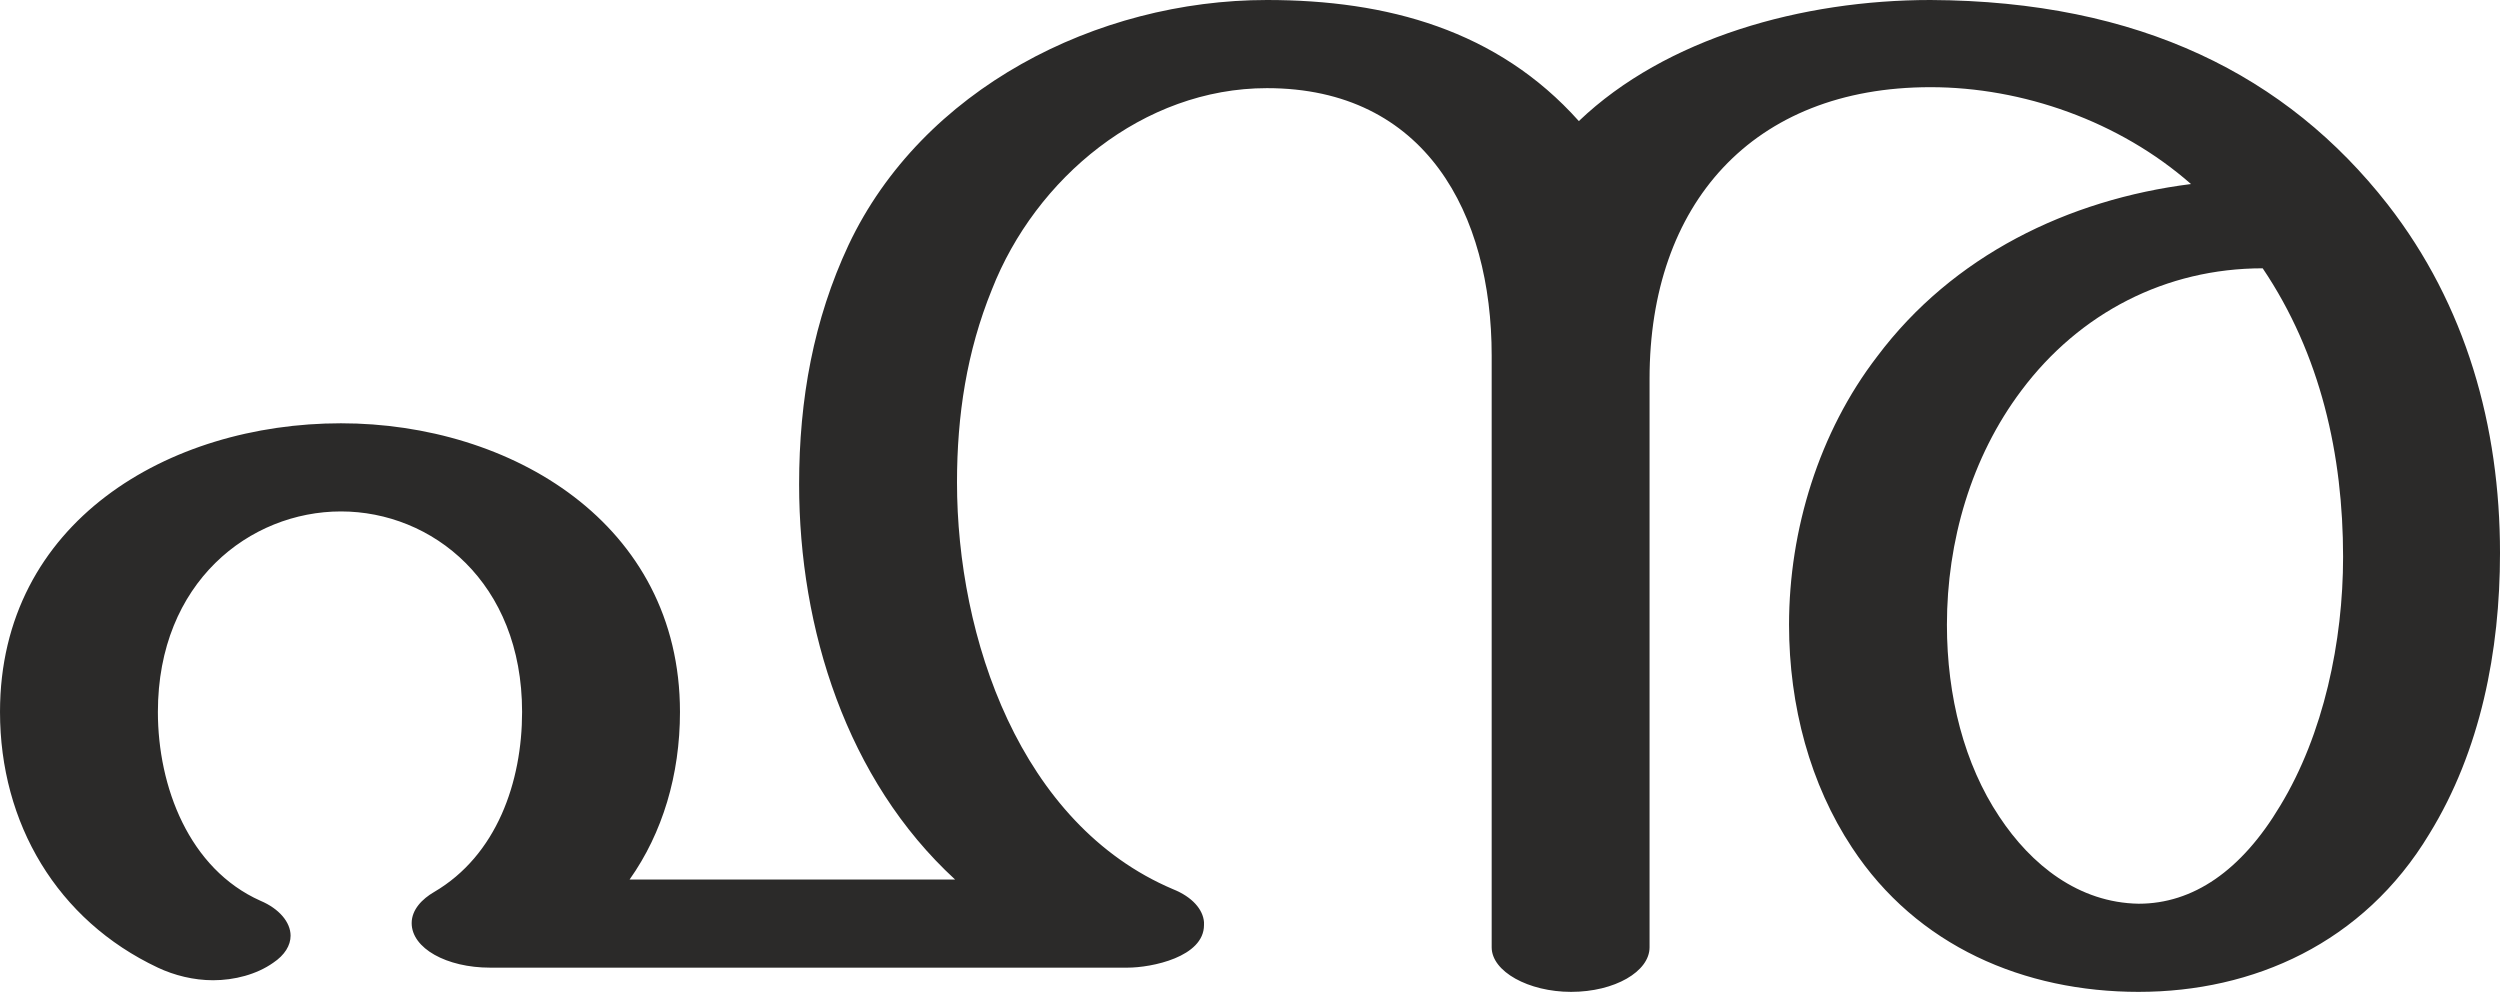<?xml version="1.0" encoding="UTF-8"?>
<!DOCTYPE svg PUBLIC "-//W3C//DTD SVG 1.1//EN" "http://www.w3.org/Graphics/SVG/1.1/DTD/svg11.dtd">
<!-- Creator: CorelDRAW X8 -->
<svg xmlns="http://www.w3.org/2000/svg" xml:space="preserve" width="2581px" height="1024px" version="1.1" style="shape-rendering:geometricPrecision; text-rendering:geometricPrecision; image-rendering:optimizeQuality; fill-rule:evenodd; clip-rule:evenodd"
viewBox="0 0 2581 1024"
 xmlns:xlink="http://www.w3.org/1999/xlink">
 <defs>
  <style type="text/css">
   <![CDATA[
    .fil0 {fill:#2B2A29;fill-rule:nonzero}
   ]]>
  </style>
 </defs>
 <g id="Layer_x0020_1">
  <path class="fil0" d="M2208 1024c118,0 232,-50 300,-163 53,-86 73,-189 73,-290 0,-131 -35,-256 -116,-360 -104,-133 -256,-210 -472,-211 -132,0 -273,39 -363,125 -84,-94 -198,-125 -322,-125 -176,0 -356,92 -432,253 -36,77 -51,159 -51,247 0,149 49,305 161,408l-336 0c34,-48 52,-108 52,-173 0,-195 -175,-298 -350,-298 -178,0 -352,102 -352,298 0,115 59,215 163,264 17,8 37,13 57,13 22,0 45,-6 62,-18 12,-8 18,-18 18,-28 0,-14 -12,-28 -31,-36 -74,-33 -106,-118 -106,-195 0,-134 95,-207 189,-207 94,0 187,73 187,207 0,72 -26,148 -91,186 -12,7 -23,18 -23,32 0,26 36,46 81,46l658 0c25,0 79,-11 79,-44l0 -3c-1,-13 -12,-26 -32,-34 -158,-67 -223,-260 -223,-420 0,-69 10,-135 36,-199 45,-115 156,-208 284,-208 164,0 232,130 232,276l0 611c0,25 38,46 82,46 45,0 81,-21 81,-46l0 -587c0,-180 106,-301 290,-301 95,0 195,35 269,100 -127,16 -246,74 -324,178 -60,78 -91,179 -91,277 0,84 22,165 65,230 67,102 178,149 296,149zm0 -91c-62,-1 -111,-40 -144,-90 -36,-54 -54,-124 -54,-198 0,-86 25,-173 77,-242 60,-80 149,-126 249,-126 60,89 83,193 83,298 0,87 -20,183 -65,257 -40,67 -90,101 -146,101z"/>
 </g>
</svg>
